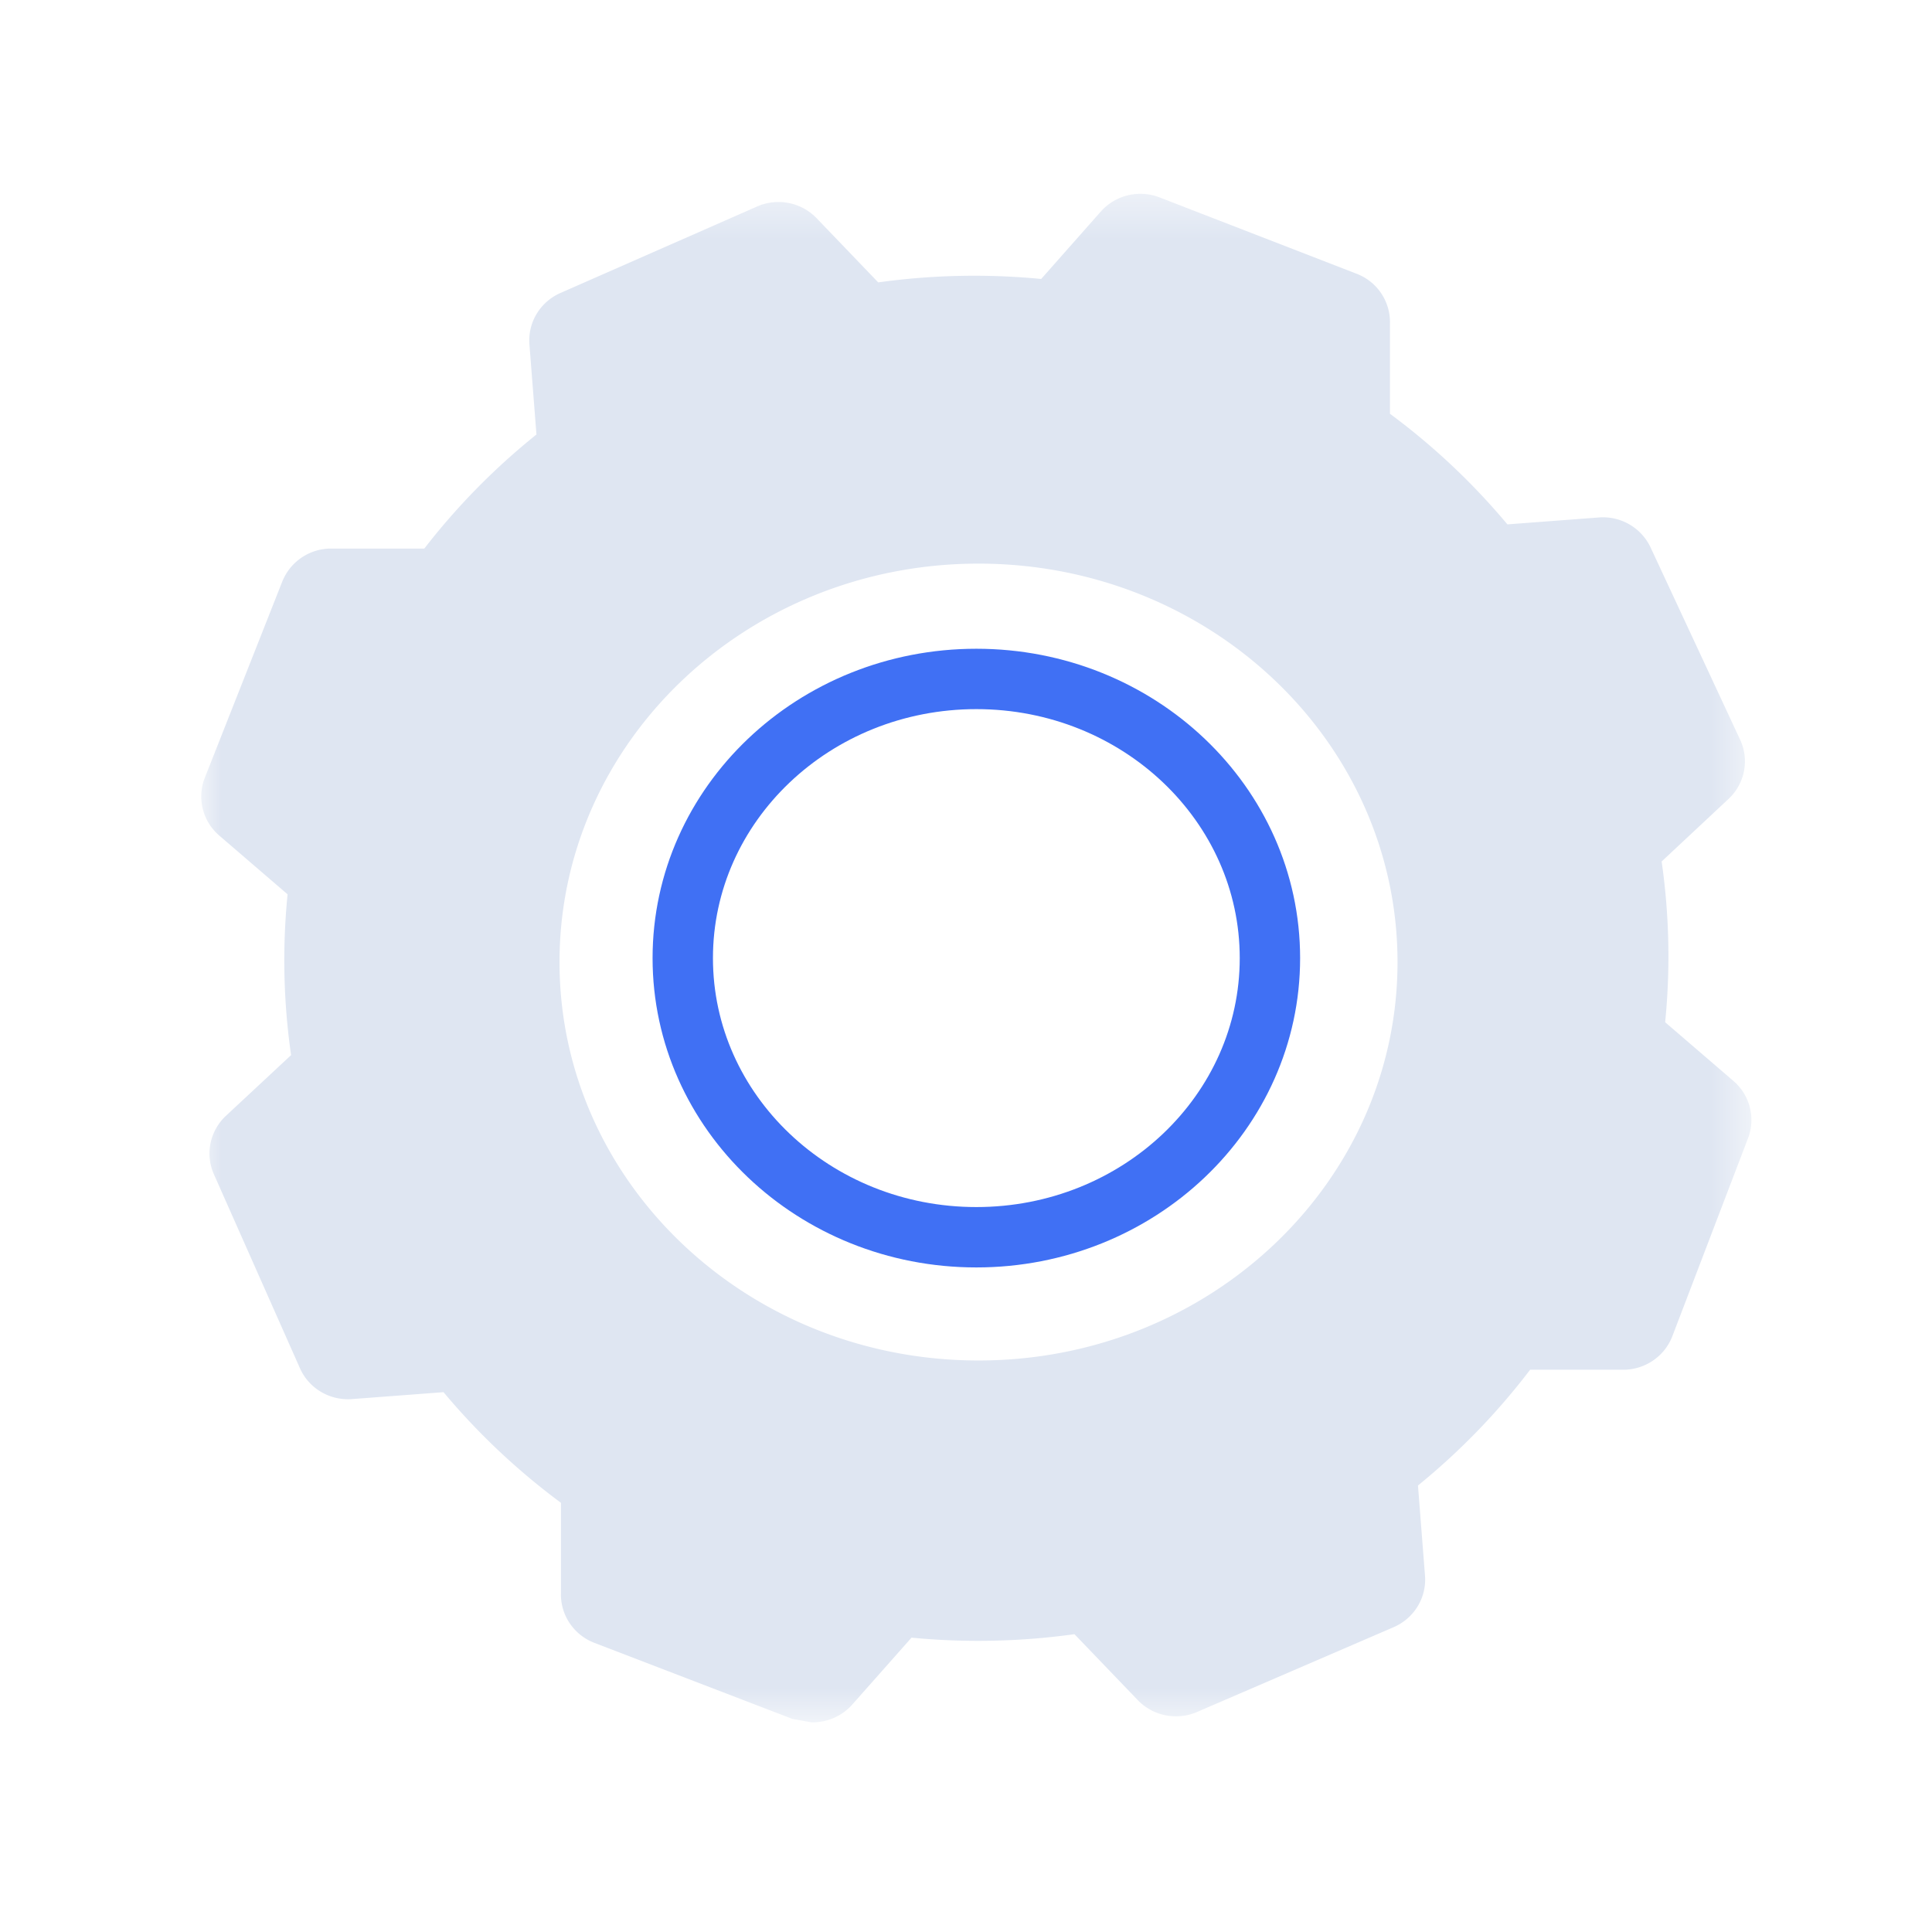 <svg xmlns="http://www.w3.org/2000/svg" xmlns:xlink="http://www.w3.org/1999/xlink" width="48" height="48" viewBox="0 0 48 48">
    <defs>
        <path id="a" d="M0 .375h38.514v37.976H0z"/>
    </defs>
    <g fill="none" fill-rule="evenodd">
        <g transform="translate(5 4.44)">
            <mask id="b" fill="#fff">
                <use xlink:href="#a"/>
            </mask>
            <path fill="#DFE6F2" d="M19.311 29.361c-5.75 0-10.41-4.432-10.41-9.898 0-5.468 4.66-9.9 10.41-9.9s10.41 4.432 10.41 9.9c0 5.466-4.66 9.898-10.41 9.898m18.757-6.944l-1.698-1.46c.133-1.33.103-2.67-.087-3.994l1.654-1.546c.406-.373.528-.959.305-1.46l-2.22-4.766a1.308 1.308 0 0 0-1.308-.774l-2.263.171a16.949 16.949 0 0 0-2.918-2.748V3.607a1.287 1.287 0 0 0-.827-1.245L23.829.472a1.317 1.317 0 0 0-1.48.344l-1.481 1.675a17.275 17.275 0 0 0-4.049.085L15.295.988a1.317 1.317 0 0 0-1.48-.3L8.938 2.833c-.515.22-.83.738-.784 1.289l.174 2.233A16.884 16.884 0 0 0 5.541 9.19H3.277a1.305 1.305 0 0 0-1.263.816L.098 14.859a1.278 1.278 0 0 0 .349 1.46l1.698 1.46a16.54 16.54 0 0 0 .087 3.995L.62 23.276c-.406.374-.529.96-.305 1.46l2.134 4.81c.221.508.747.819 1.306.773l2.264-.171a16.985 16.985 0 0 0 2.918 2.749v2.232c-.02.546.311 1.046.827 1.246l4.92 1.89.479.086c.381.007.747-.15 1.001-.43l1.482-1.674c1.348.13 2.707.1 4.049-.086l1.567 1.632c.379.4.973.52 1.48.3l4.877-2.104c.515-.22.83-.738.784-1.29l-.174-2.232a16.912 16.912 0 0 0 2.787-2.877h2.264c.554.02 1.06-.308 1.263-.817l1.872-4.896a1.276 1.276 0 0 0-.348-1.46" mask="url(#b)"/>
        </g>
        <path stroke="#4070F4" stroke-linejoin="round" stroke-width="1.5" d="M31.551 23.804c0 3.83-3.266 6.935-7.294 6.935-4.029 0-7.294-3.105-7.294-6.935 0-3.83 3.265-6.936 7.294-6.936 4.028 0 7.294 3.105 7.294 6.936z"/>
        <path fill="#FFF" fill-opacity="0" d="M0 0h48v48H0z"/>
    </g>
</svg>
